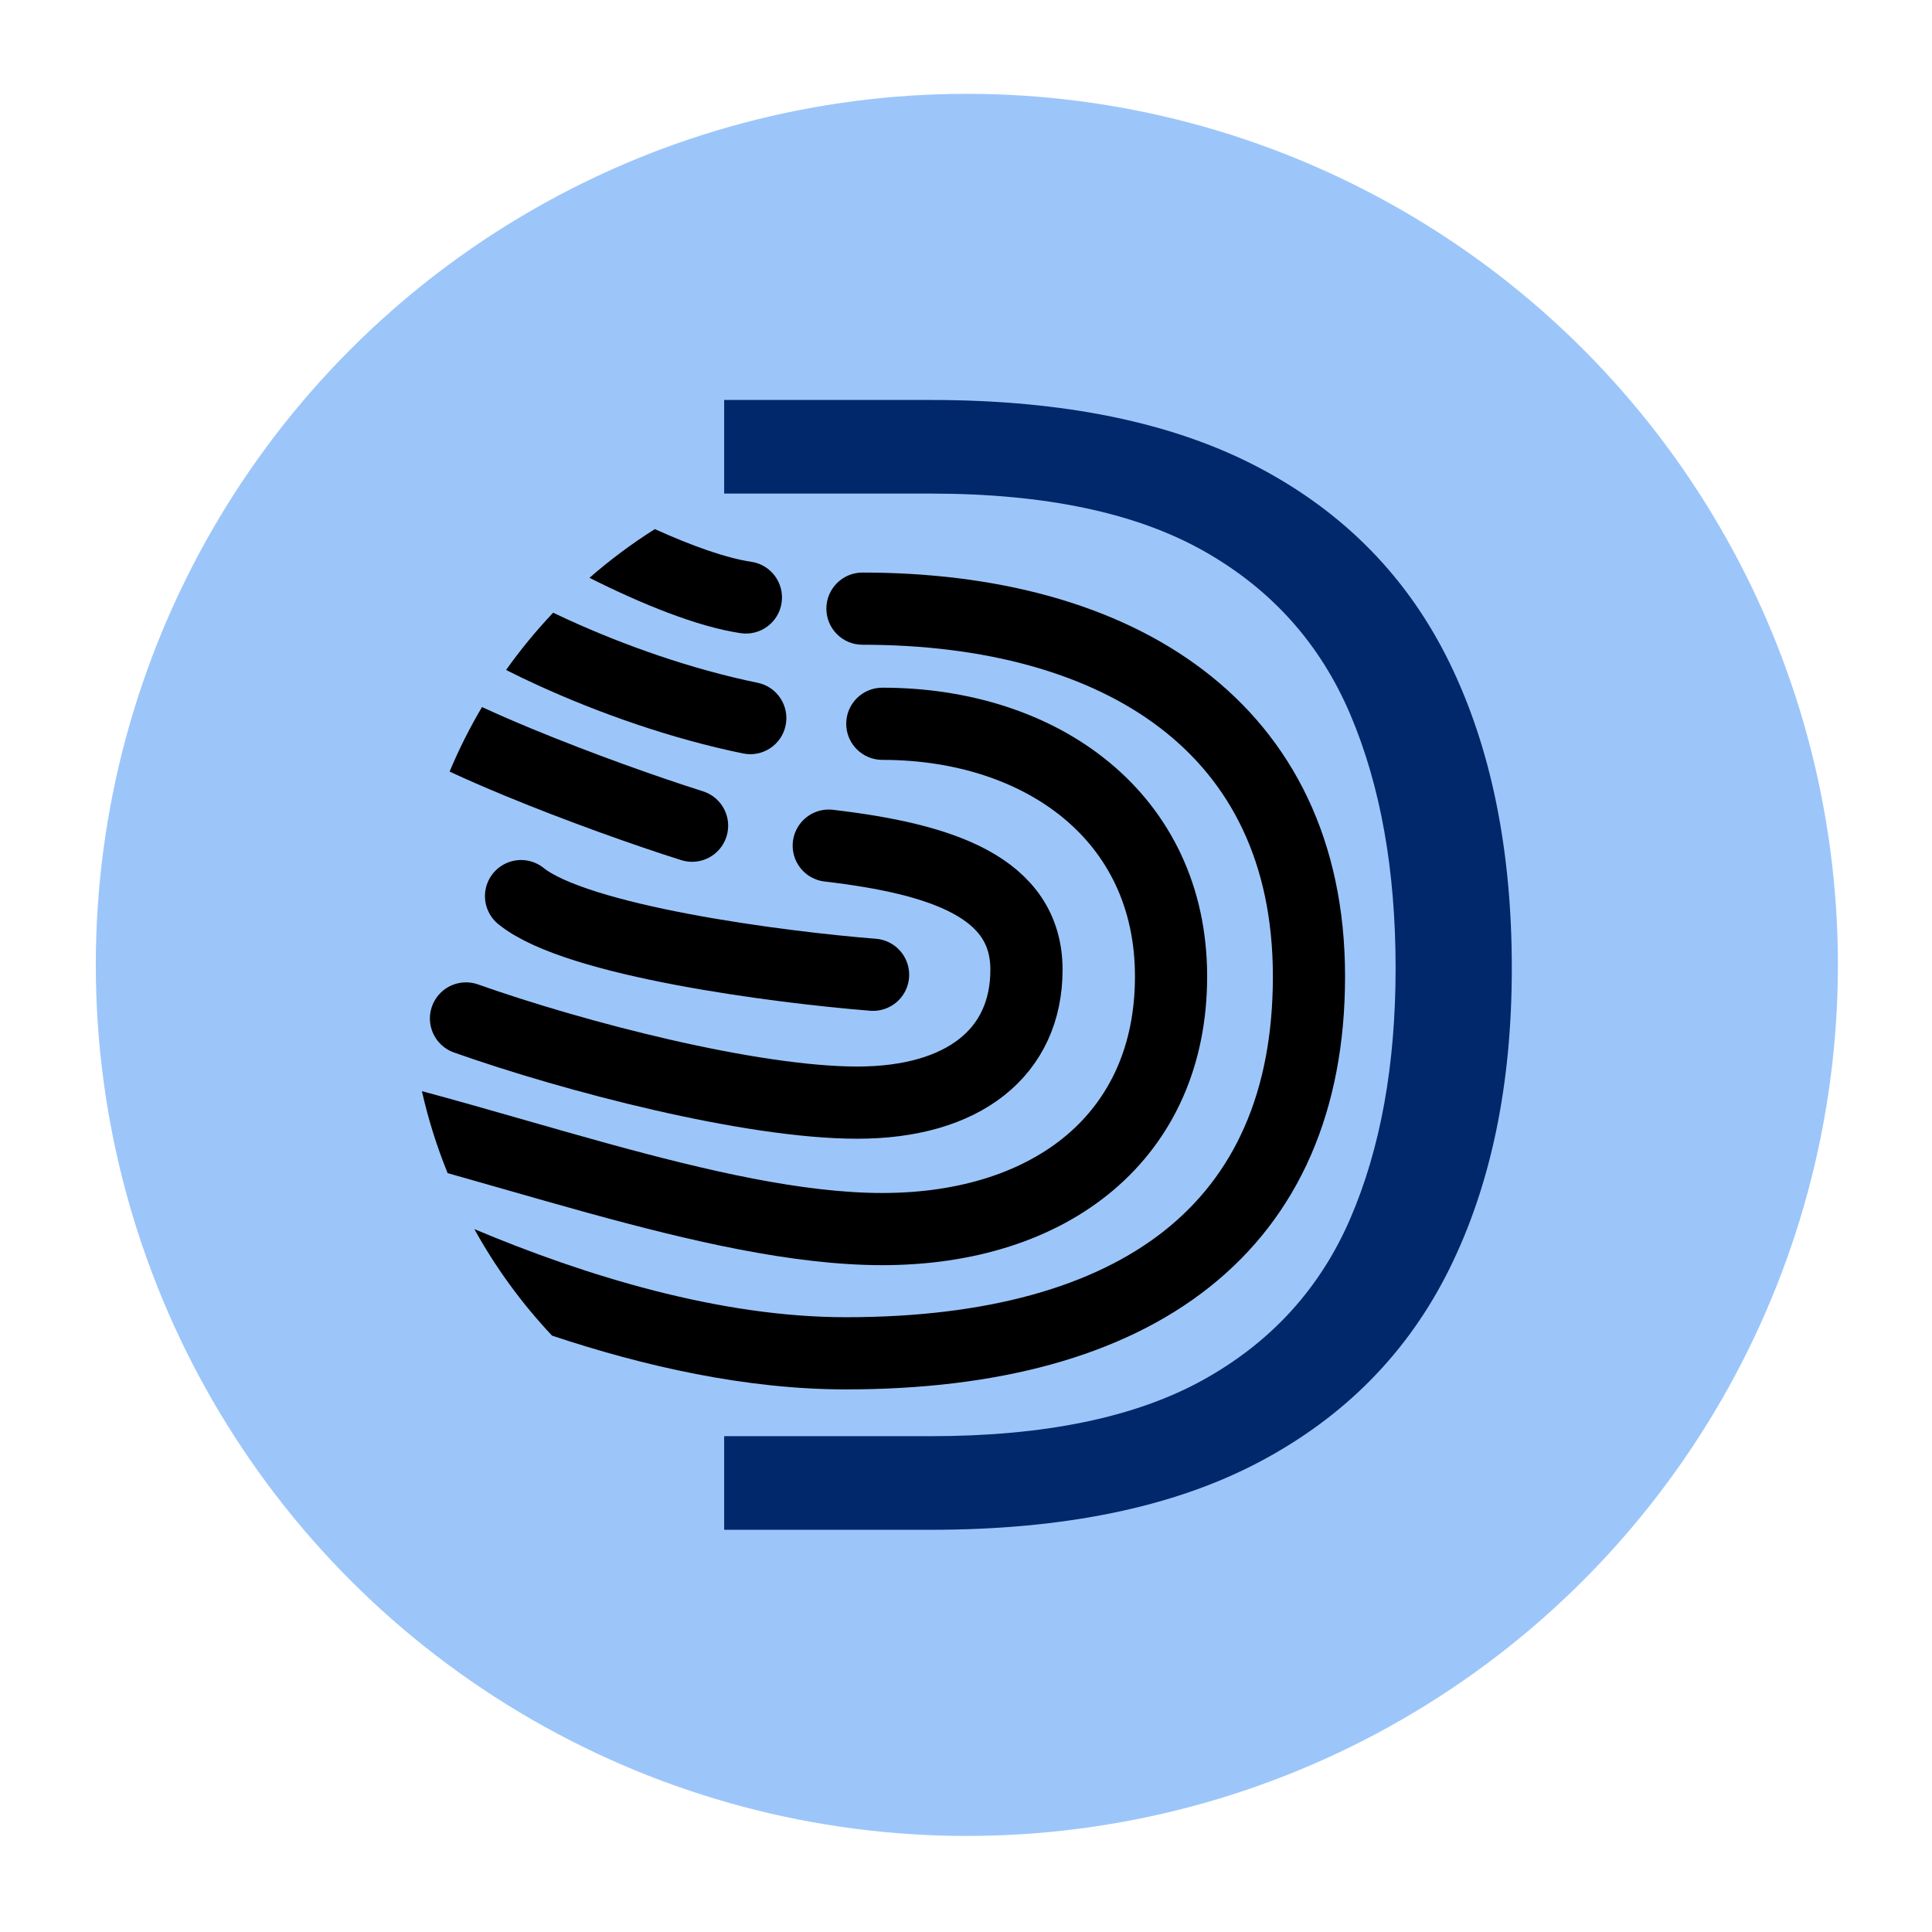 <?xml version="1.0" encoding="UTF-8" standalone="no"?><!DOCTYPE svg PUBLIC "-//W3C//DTD SVG 1.1//EN" "http://www.w3.org/Graphics/SVG/1.1/DTD/svg11.dtd"><svg width="100%" height="100%" viewBox="0 0 513 513" version="1.1" xmlns="http://www.w3.org/2000/svg" xmlns:xlink="http://www.w3.org/1999/xlink" xml:space="preserve" xmlns:serif="http://www.serif.com/" style="fill-rule:evenodd;clip-rule:evenodd;stroke-linecap:round;stroke-miterlimit:1;"><rect id="monogram" x="0.727" y="0.203" width="512" height="512" style="fill:none;"/><circle cx="256.727" cy="256.203" r="224" style="fill:#9cc6fa;stroke:#9cc6fa;stroke-width:14.58px;"/><g><path d="M192.285,106.203l54.857,0c35.428,0 64.5,6 87.214,18c22.714,12 39.571,29.286 50.571,51.857c11,22.572 16.5,49.572 16.5,81c0,30.857 -5.5,57.429 -16.5,79.715c-11,22.285 -27.857,39.428 -50.571,51.428c-22.714,12 -51.786,18 -87.214,18l-54.857,0l-0,-24.857l54.857,-0c30.285,-0 54.428,-5 72.428,-15c18,-10 31,-24.286 39,-42.857c8,-18.572 12,-40.714 12,-66.429c0,-26 -4,-48.428 -12,-67.285c-8,-18.858 -21,-33.358 -39,-43.5c-18,-10.143 -42.143,-15.215 -72.428,-15.215l-54.857,0l-0,-24.857Z" style="fill:#00286a;"/><g><path d="M220.059,224.543c30.035,3.527 52.497,11.022 52.497,32.941c-0,21.919 -16.672,35.295 -44.923,35.295c-28.252,0 -75.145,-12.175 -103.897,-22.349" style="fill:none;fill-rule:nonzero;stroke:#000;stroke-width:19.17px;stroke-miterlimit:4;"/><path d="M231.824,258.825c-25.024,-1.988 -78.752,-8.948 -93.468,-20.88" style="fill:none;fill-rule:nonzero;stroke:#000;stroke-width:19.17px;stroke-miterlimit:4;"/><path d="M146.877,162.689c-4.511,4.764 -8.689,9.846 -12.501,15.208c2.792,1.409 5.696,2.802 8.677,4.163c15.791,7.204 35.046,14.073 54.245,18.005c5.186,1.062 10.251,-2.28 11.313,-7.465c1.061,-5.186 -2.282,-10.25 -7.466,-11.312c-17.513,-3.587 -35.383,-9.935 -50.135,-16.666c-1.418,-0.646 -2.795,-1.292 -4.133,-1.933Z"/><path d="M127.985,187.743c-3.243,5.483 -6.122,11.207 -8.604,17.139c4.562,2.117 9.461,4.243 14.468,6.315c16.506,6.832 34.717,13.299 47.028,17.191c5.046,1.595 10.431,-1.203 12.026,-6.25c1.596,-5.046 -1.203,-10.431 -6.249,-12.026c-11.82,-3.736 -29.512,-10.017 -45.475,-16.625c-4.648,-1.923 -9.103,-3.856 -13.194,-5.744Z"/><path d="M173.884,140.489c-6.126,3.868 -11.93,8.198 -17.363,12.941c13.86,6.957 28.627,12.99 40.135,14.694c5.235,0.775 10.109,-2.84 10.883,-8.076c0.775,-5.236 -2.84,-10.109 -8.076,-10.884c-6.679,-0.989 -15.747,-4.219 -25.579,-8.675Z"/><path d="M118.855,311.494c4.822,1.355 9.706,2.755 14.639,4.168l0.001,0c7.449,2.134 15.011,4.301 22.643,6.401c26.738,7.36 54.25,13.874 78.14,13.874c24.136,0 45.685,-6.649 61.37,-19.933c15.869,-13.44 24.882,-32.97 24.882,-56.735c0,-24.008 -9.84,-43.493 -25.93,-56.805c-15.906,-13.159 -37.364,-19.863 -60.322,-19.863c-5.292,0 -9.583,4.291 -9.583,9.584c-0,5.293 4.291,9.583 9.583,9.583c19.386,0 36.261,5.667 48.104,15.465c11.659,9.645 18.981,23.703 18.981,42.036c0,18.578 -6.865,32.592 -18.102,42.109c-11.422,9.672 -28.207,15.393 -48.983,15.393c-21.02,-0 -46.274,-5.818 -73.054,-13.187c-7.14,-1.966 -14.403,-4.047 -21.685,-6.132c-9.211,-2.64 -18.451,-5.287 -27.513,-7.72c1.691,7.5 3.986,14.772 6.829,21.762Z"/><path d="M146.574,354.641c24.427,8.157 51.549,14.283 78.011,14.283c39.994,-0 73.186,-8.612 96.559,-27.161c23.737,-18.838 36.008,-46.858 36.008,-82.494c-0,-36.021 -13.959,-63.36 -37.725,-81.411c-23.397,-17.771 -55.329,-25.828 -90.417,-25.828c-5.293,0 -9.584,4.291 -9.584,9.584c0,5.293 4.291,9.583 9.584,9.583c32.49,0 59.837,7.502 78.824,21.924c18.619,14.142 30.151,35.631 30.151,66.148c-0,30.903 -10.408,52.919 -28.756,67.481c-18.713,14.851 -47.011,23.007 -84.644,23.007c-33.532,-0 -69.261,-11.036 -98.628,-23.392c5.684,10.288 12.625,19.781 20.617,28.276Z"/></g></g></svg>